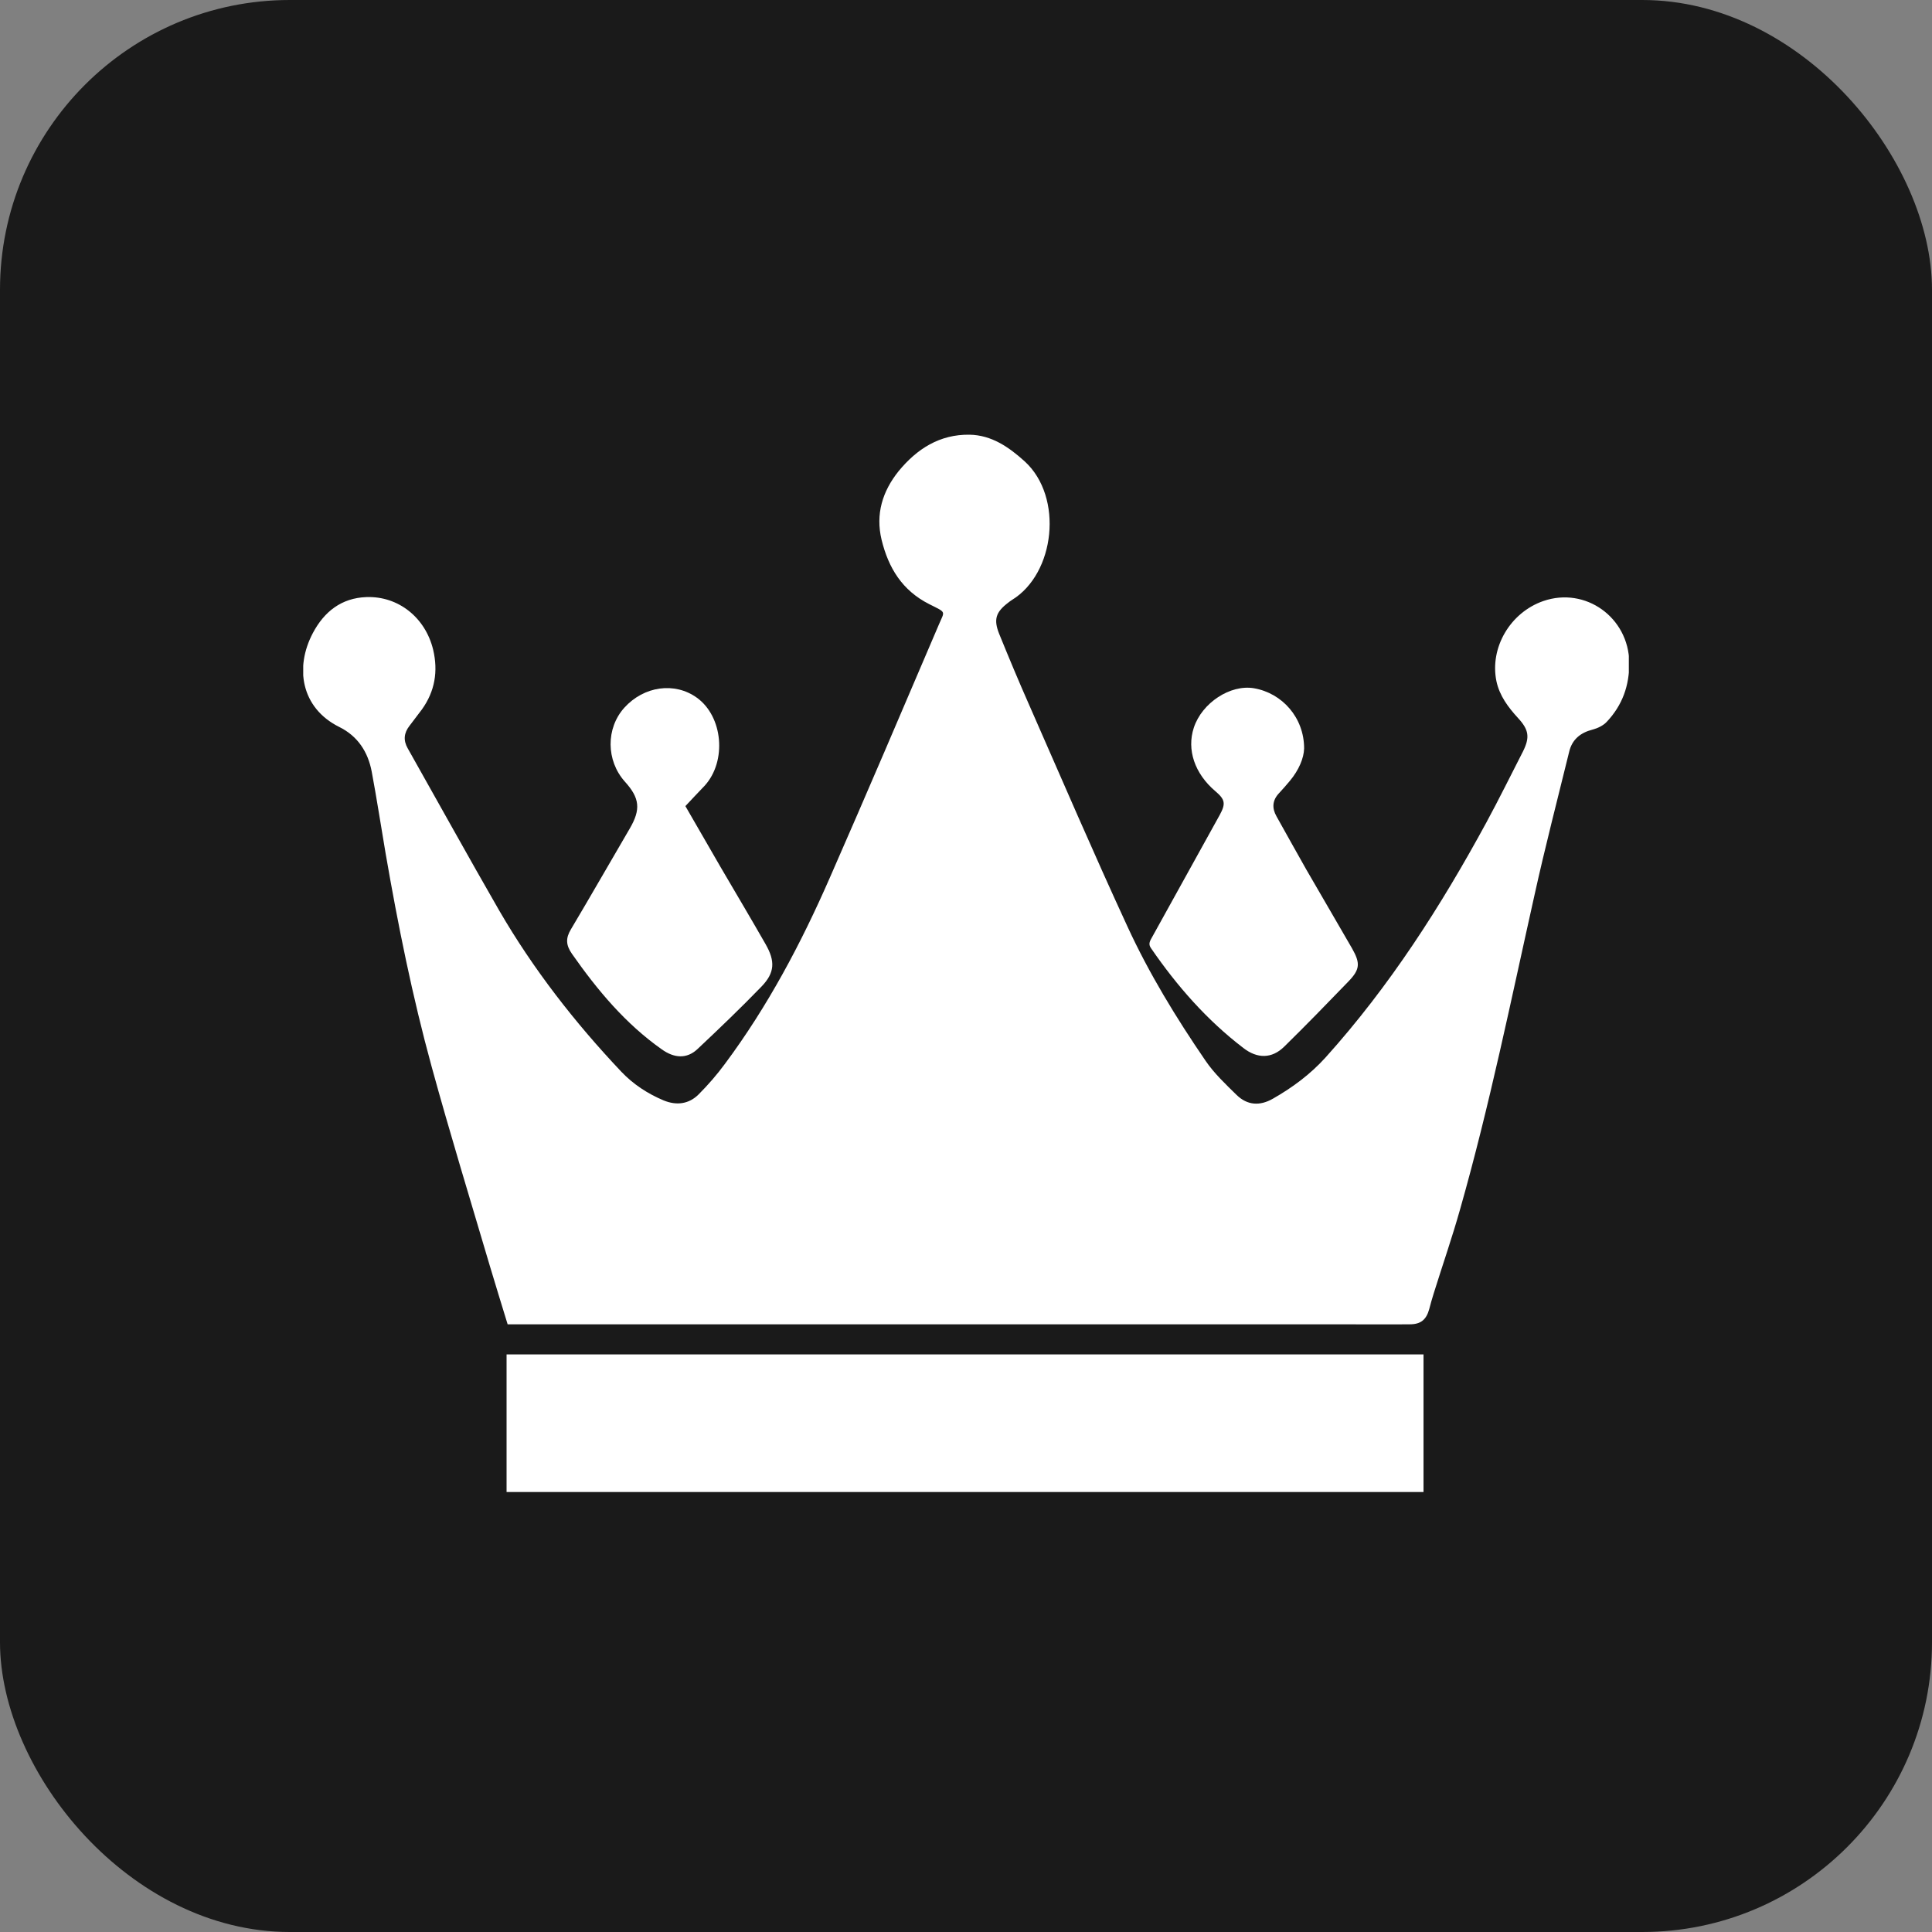 <svg xmlns="http://www.w3.org/2000/svg" version="1.1" xmlns:xlink="http://www.w3.org/1999/xlink" width="1000" height="1000"><rect width="100%" height="100%" fill="#808080" stroke="none"/><g clip-path="url(#SvgjsClipPath1303)"><rect width="1000" height="1000" fill="#1a1a1a"></rect><g transform="matrix(16.667,0,0,16.667,150,225)"><svg xmlns="http://www.w3.org/2000/svg" version="1.1" xmlns:xlink="http://www.w3.org/1999/xlink" width="42" height="33"><svg width="42" height="33" viewBox="0 0 42 33" fill="none" xmlns="http://www.w3.org/2000/svg">
<g clip-path="url(#clip0_1804_4525)">
<path d="M6.765 27.627C6.58 27.022 6.394 26.424 6.216 25.826C5.605 23.758 4.973 21.697 4.404 19.622C3.807 17.444 3.361 15.232 2.976 13.006C2.832 12.161 2.702 11.309 2.544 10.464C2.427 9.845 2.105 9.357 1.535 9.076C0.347 8.485 0.148 7.228 0.718 6.156C1.068 5.496 1.604 5.07 2.379 5.043C3.374 5.008 4.212 5.682 4.452 6.678C4.61 7.344 4.507 7.97 4.102 8.533C3.978 8.698 3.848 8.87 3.717 9.041C3.546 9.261 3.518 9.488 3.663 9.742C4.61 11.419 5.543 13.109 6.504 14.778C7.561 16.599 8.851 18.255 10.293 19.78C10.663 20.172 11.116 20.467 11.61 20.674C12.008 20.838 12.393 20.79 12.695 20.488C12.99 20.192 13.264 19.877 13.512 19.54C14.843 17.753 15.88 15.795 16.772 13.755C17.918 11.144 19.037 8.519 20.155 5.901C20.341 5.462 20.402 5.537 19.86 5.263C19.016 4.837 18.591 4.136 18.378 3.263C18.186 2.466 18.405 1.758 18.906 1.133C19.476 0.439 20.183 -0.014 21.11 -0C21.796 0.013 22.331 0.384 22.825 0.831C24.033 1.937 23.766 4.314 22.427 5.132C22.386 5.159 22.345 5.187 22.304 5.221C21.926 5.51 21.851 5.737 22.029 6.183C22.331 6.925 22.64 7.667 22.963 8.396C23.971 10.69 24.96 12.992 26.01 15.266C26.683 16.73 27.527 18.111 28.44 19.444C28.707 19.835 29.057 20.165 29.401 20.502C29.737 20.831 30.128 20.852 30.533 20.619C31.137 20.275 31.693 19.863 32.166 19.34C34.157 17.128 35.749 14.641 37.163 12.037C37.554 11.316 37.918 10.574 38.296 9.838C38.515 9.399 38.481 9.165 38.145 8.801C37.836 8.464 37.568 8.107 37.472 7.654C37.259 6.616 37.898 5.524 38.927 5.166C40.238 4.713 41.576 5.675 41.597 7.07C41.604 7.791 41.384 8.402 40.897 8.918C40.787 9.035 40.615 9.117 40.458 9.158C40.08 9.254 39.819 9.467 39.73 9.852C39.366 11.336 38.982 12.813 38.653 14.304C37.925 17.561 37.259 20.838 36.346 24.047C36.099 24.926 35.797 25.792 35.523 26.672C35.475 26.83 35.427 26.988 35.386 27.152C35.296 27.482 35.125 27.627 34.782 27.627C34.047 27.634 33.306 27.627 32.565 27.627C31.528 27.627 30.499 27.627 29.462 27.627C22.002 27.627 14.548 27.627 7.087 27.627C6.971 27.627 6.875 27.627 6.765 27.627Z" fill="white"></path>
<path d="M6.732 32.835C6.732 31.399 6.732 29.991 6.732 28.562C16.224 28.562 25.709 28.562 35.208 28.562C35.208 29.984 35.208 31.406 35.208 32.835C25.709 32.835 16.231 32.835 6.732 32.835Z" fill="white"></path>
<path d="M31.5 9.742C31.493 10.045 31.335 10.416 31.061 10.746C30.951 10.876 30.834 11.014 30.717 11.137C30.512 11.357 30.498 11.598 30.642 11.852C30.951 12.402 31.253 12.951 31.562 13.494C32.035 14.318 32.516 15.129 32.989 15.954C33.25 16.414 33.236 16.606 32.879 16.977C32.221 17.657 31.562 18.338 30.882 19.004C30.498 19.382 30.045 19.382 29.612 19.045C28.48 18.18 27.553 17.122 26.75 15.954C26.682 15.857 26.682 15.789 26.737 15.679C27.45 14.394 28.164 13.102 28.878 11.811C29.07 11.46 29.05 11.33 28.741 11.069C28.102 10.526 27.849 9.784 28.075 9.097C28.329 8.327 29.207 7.75 29.942 7.874C30.82 8.025 31.5 8.787 31.5 9.742Z" fill="white"></path>
<path d="M12.285 11.534C12.635 12.139 13.005 12.785 13.376 13.424C13.843 14.221 14.316 15.018 14.776 15.822C15.078 16.351 15.065 16.708 14.646 17.141C14.001 17.807 13.335 18.446 12.662 19.078C12.326 19.395 11.935 19.36 11.557 19.092C10.425 18.295 9.553 17.251 8.764 16.124C8.572 15.849 8.565 15.636 8.73 15.361C9.347 14.324 9.944 13.28 10.555 12.235C10.905 11.637 10.871 11.287 10.404 10.772C9.821 10.119 9.814 9.116 10.39 8.477C11.001 7.804 11.955 7.673 12.642 8.168C13.452 8.752 13.575 10.133 12.889 10.895C12.69 11.101 12.498 11.308 12.285 11.534Z" fill="white"></path>
</g>
<defs>
<clipPath id="clip0_1804_4525">
<rect width="41.167" height="32.835" fill="white" transform="translate(0.417)"></rect>
</clipPath>
<clipPath id="SvgjsClipPath1303"><rect width="1000" height="1000" x="0" y="0" rx="150" ry="150"></rect></clipPath></defs>
</svg></svg></g></g></svg>